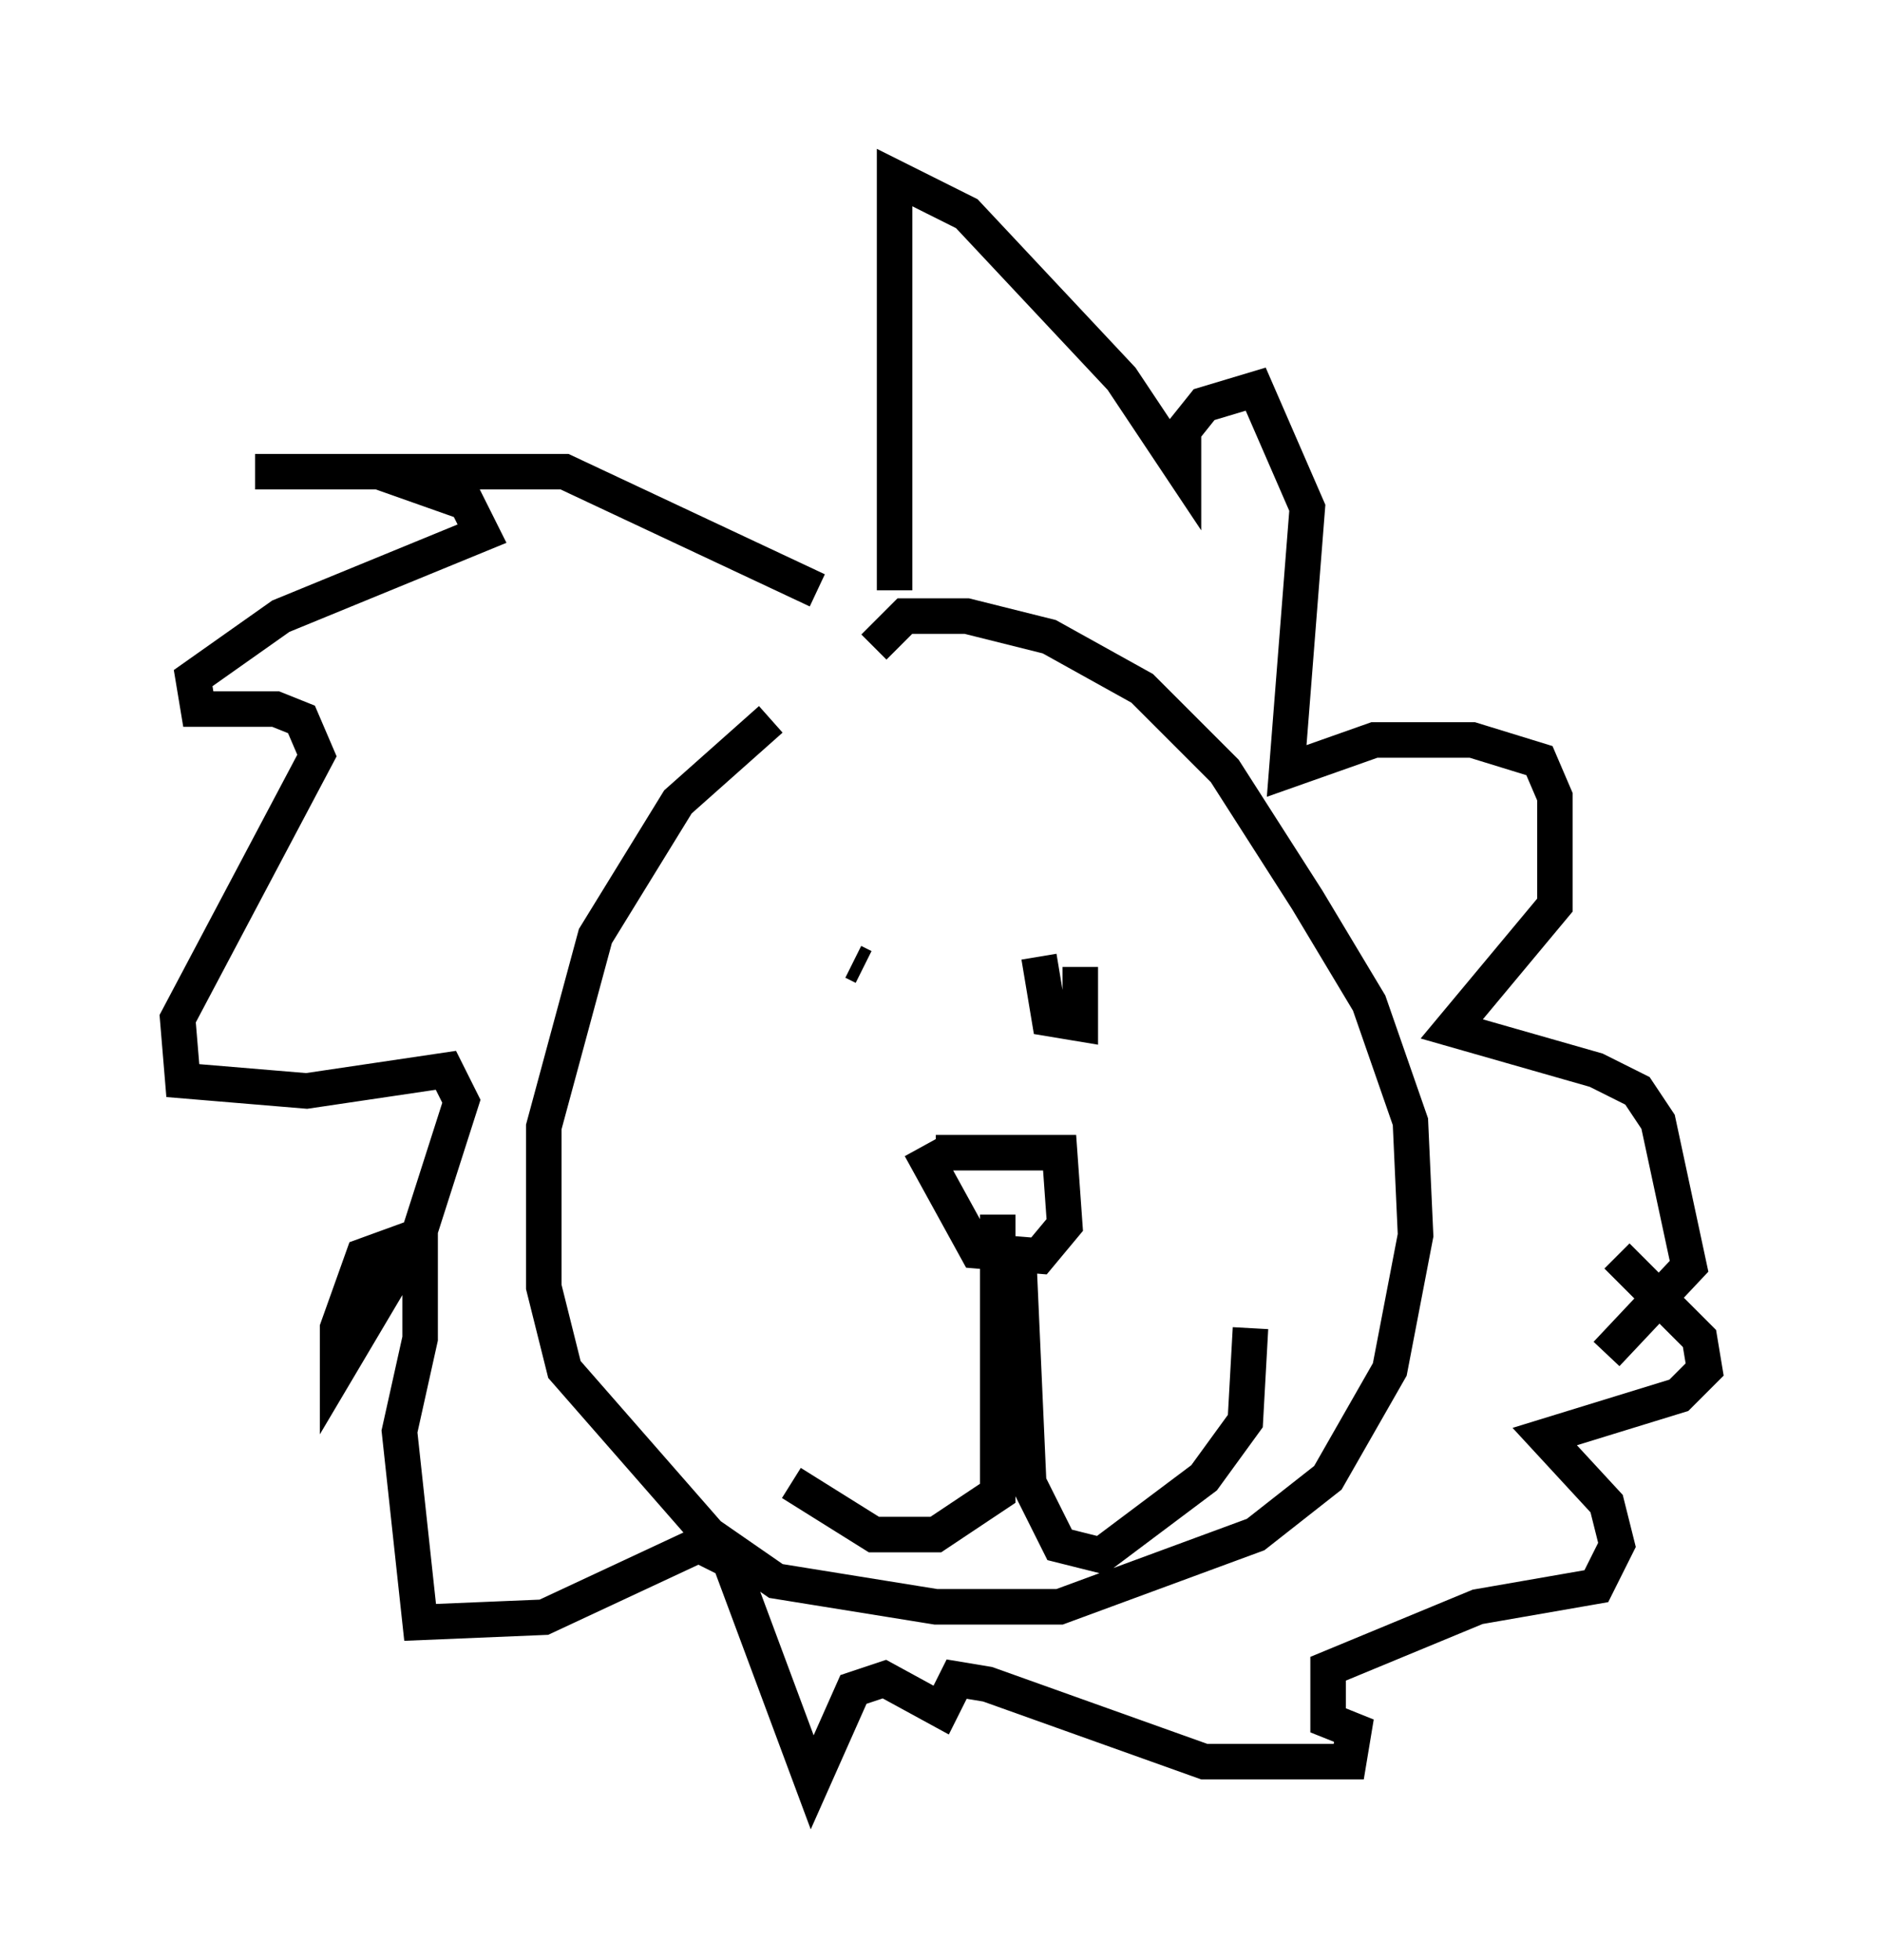 <?xml version="1.0" encoding="utf-8" ?>
<svg baseProfile="full" height="55.173" version="1.1" width="52.994" xmlns="http://www.w3.org/2000/svg" xmlns:ev="http://www.w3.org/2001/xml-events" xmlns:xlink="http://www.w3.org/1999/xlink"><defs /><rect fill="white" height="55.173" width="52.994" x="0" y="0" /><path d="M24.754, 19.525 m-3.05, 0.726 l-2.615, 2.324 -2.324, 3.777 l-1.453, 5.374 0.0, 4.503 l0.581, 2.324 4.067, 4.648 l1.888, 1.307 4.503, 0.726 l3.486, 0.0 5.52, -2.034 l2.034, -1.598 1.743, -3.05 l0.726, -3.777 -0.145, -3.196 l-1.162, -3.341 -1.743, -2.905 l-2.324, -3.631 -2.324, -2.324 l-2.615, -1.453 -2.324, -0.581 l-1.743, 0.0 -0.872, 0.872 m1.743, 14.235 l3.486, 0.0 0.145, 2.034 l-0.726, 0.872 -1.743, -0.145 l-1.598, -2.905 m2.179, 1.888 l0.0, 7.844 -1.743, 1.162 l-1.743, 0.0 -2.324, -1.453 m6.391, -6.536 l0.291, 6.536 0.872, 1.743 l1.162, 0.291 2.905, -2.179 l1.162, -1.598 0.145, -2.615 m-10.894, -10.168 l-0.291, -0.145 m5.229, -0.145 l0.291, 1.743 0.872, 0.145 l0.0, -1.598 m-5.229, -10.603 l0.0, -11.62 2.034, 1.017 l4.358, 4.648 1.743, 2.615 l0.0, -1.162 0.581, -0.726 l1.453, -0.436 1.453, 3.341 l-0.581, 7.408 2.469, -0.872 l2.76, 0.0 1.888, 0.581 l0.436, 1.017 0.0, 3.05 l-2.905, 3.486 4.067, 1.162 l1.162, 0.581 0.581, 0.872 l0.872, 4.067 -2.324, 2.469 m-22.223, -21.497 l-7.117, -3.341 -8.715, 0.0 l3.486, 0.0 2.469, 0.872 l0.436, 0.872 -5.665, 2.324 l-2.469, 1.743 0.145, 0.872 l2.179, 0.0 0.726, 0.291 l0.436, 1.017 -3.922, 7.408 l0.145, 1.743 3.486, 0.291 l3.922, -0.581 0.436, 0.872 l-1.162, 3.631 -2.324, 3.922 l0.0, -1.162 0.726, -2.034 l1.598, -0.581 0.0, 2.905 l-0.581, 2.615 0.581, 5.374 l3.486, -0.145 4.358, -2.034 l0.872, 0.436 2.324, 6.246 l1.162, -2.615 0.872, -0.291 l1.598, 0.872 0.436, -0.872 l0.872, 0.145 6.101, 2.179 l4.067, 0.0 0.145, -0.872 l-0.726, -0.291 0.0, -1.453 l4.212, -1.743 3.341, -0.581 l0.581, -1.162 -0.291, -1.162 l-1.743, -1.888 3.777, -1.162 l0.726, -0.726 -0.145, -0.872 l-2.324, -2.324 " fill="none" stroke="black" stroke-width="1" /></svg>